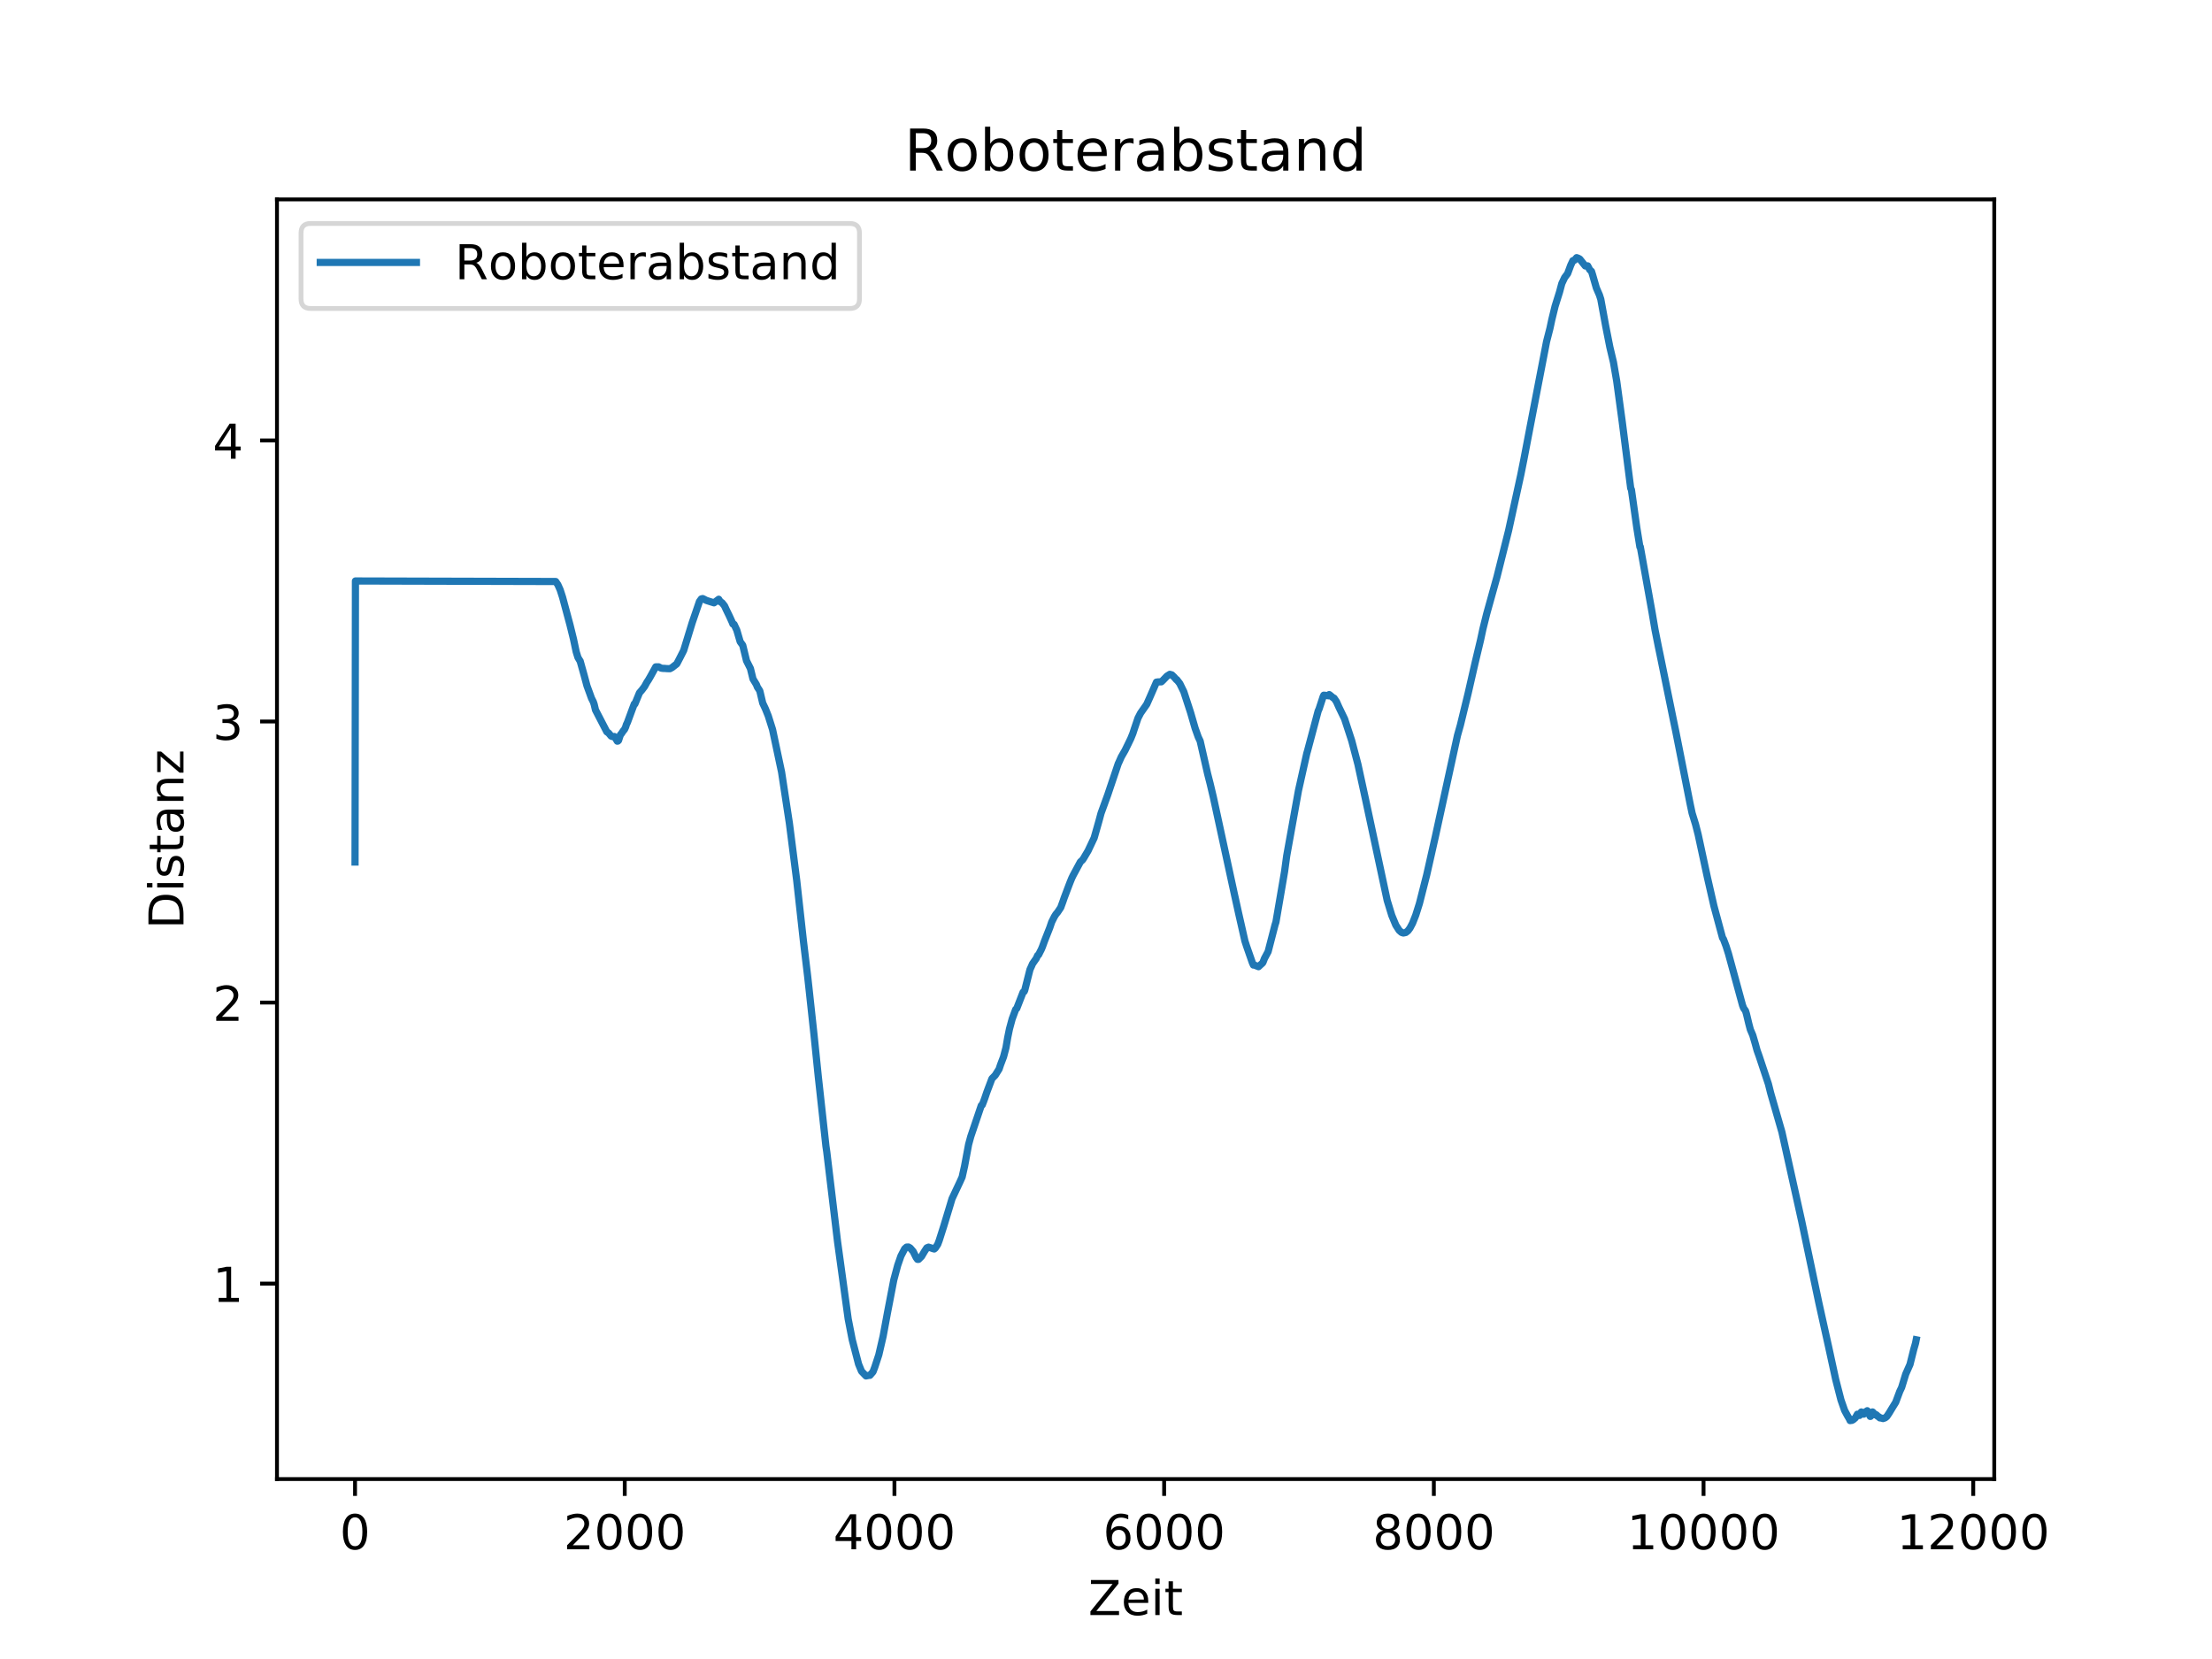 <?xml version="1.0" encoding="utf-8" standalone="no"?>
<!DOCTYPE svg PUBLIC "-//W3C//DTD SVG 1.1//EN"
  "http://www.w3.org/Graphics/SVG/1.1/DTD/svg11.dtd">
<!-- Created with matplotlib (http://matplotlib.org/) -->
<svg height="345pt" version="1.1" viewBox="0 0 460 345" width="460pt" xmlns="http://www.w3.org/2000/svg" xmlns:xlink="http://www.w3.org/1999/xlink">
 <defs>
  <style type="text/css">
*{stroke-linecap:butt;stroke-linejoin:round;}
  </style>
 </defs>
 <g id="figure_1">
  <g id="patch_1">
   <path d="M 0 345.6 
L 460.8 345.6 
L 460.8 0 
L 0 0 
z
" style="fill:#ffffff;"/>
  </g>
  <g id="axes_1">
   <g id="patch_2">
    <path d="M 57.6 307.584 
L 414.72 307.584 
L 414.72 41.472 
L 57.6 41.472 
z
" style="fill:#ffffff;"/>
   </g>
   <g id="matplotlib.axis_1">
    <g id="xtick_1">
     <g id="line2d_1">
      <defs>
       <path d="M 0 0 
L 0 3.5 
" id="m9901093a10" style="stroke:#000000;stroke-width:0.8;"/>
      </defs>
      <g>
       <use style="stroke:#000000;stroke-width:0.8;" x="73.833" xlink:href="#m9901093a10" y="307.584"/>
      </g>
     </g>
     <g id="text_1">
      <!-- 0 -->
      <defs>
       <path d="M 31.781 66.406 
Q 24.172 66.406 20.328 58.906 
Q 16.5 51.422 16.5 36.375 
Q 16.5 21.391 20.328 13.891 
Q 24.172 6.391 31.781 6.391 
Q 39.453 6.391 43.281 13.891 
Q 47.125 21.391 47.125 36.375 
Q 47.125 51.422 43.281 58.906 
Q 39.453 66.406 31.781 66.406 
z
M 31.781 74.219 
Q 44.047 74.219 50.516 64.516 
Q 56.984 54.828 56.984 36.375 
Q 56.984 17.969 50.516 8.266 
Q 44.047 -1.422 31.781 -1.422 
Q 19.531 -1.422 13.062 8.266 
Q 6.594 17.969 6.594 36.375 
Q 6.594 54.828 13.062 64.516 
Q 19.531 74.219 31.781 74.219 
z
" id="DejaVuSans-30"/>
      </defs>
      <g transform="translate(70.651 322.182)scale(0.1 -0.1)">
       <use xlink:href="#DejaVuSans-30"/>
      </g>
     </g>
    </g>
    <g id="xtick_2">
     <g id="line2d_2">
      <g>
       <use style="stroke:#000000;stroke-width:0.8;" x="129.919" xlink:href="#m9901093a10" y="307.584"/>
      </g>
     </g>
     <g id="text_2">
      <!-- 2000 -->
      <defs>
       <path d="M 19.188 8.297 
L 53.609 8.297 
L 53.609 0 
L 7.328 0 
L 7.328 8.297 
Q 12.938 14.109 22.625 23.891 
Q 32.328 33.688 34.812 36.531 
Q 39.547 41.844 41.422 45.531 
Q 43.312 49.219 43.312 52.781 
Q 43.312 58.594 39.234 62.25 
Q 35.156 65.922 28.609 65.922 
Q 23.969 65.922 18.812 64.312 
Q 13.672 62.703 7.812 59.422 
L 7.812 69.391 
Q 13.766 71.781 18.938 73 
Q 24.125 74.219 28.422 74.219 
Q 39.75 74.219 46.484 68.547 
Q 53.219 62.891 53.219 53.422 
Q 53.219 48.922 51.531 44.891 
Q 49.859 40.875 45.406 35.406 
Q 44.188 33.984 37.641 27.219 
Q 31.109 20.453 19.188 8.297 
z
" id="DejaVuSans-32"/>
      </defs>
      <g transform="translate(117.194 322.182)scale(0.1 -0.1)">
       <use xlink:href="#DejaVuSans-32"/>
       <use x="63.623" xlink:href="#DejaVuSans-30"/>
       <use x="127.246" xlink:href="#DejaVuSans-30"/>
       <use x="190.869" xlink:href="#DejaVuSans-30"/>
      </g>
     </g>
    </g>
    <g id="xtick_3">
     <g id="line2d_3">
      <g>
       <use style="stroke:#000000;stroke-width:0.8;" x="186.005" xlink:href="#m9901093a10" y="307.584"/>
      </g>
     </g>
     <g id="text_3">
      <!-- 4000 -->
      <defs>
       <path d="M 37.797 64.312 
L 12.891 25.391 
L 37.797 25.391 
z
M 35.203 72.906 
L 47.609 72.906 
L 47.609 25.391 
L 58.016 25.391 
L 58.016 17.188 
L 47.609 17.188 
L 47.609 0 
L 37.797 0 
L 37.797 17.188 
L 4.891 17.188 
L 4.891 26.703 
z
" id="DejaVuSans-34"/>
      </defs>
      <g transform="translate(173.28 322.182)scale(0.1 -0.1)">
       <use xlink:href="#DejaVuSans-34"/>
       <use x="63.623" xlink:href="#DejaVuSans-30"/>
       <use x="127.246" xlink:href="#DejaVuSans-30"/>
       <use x="190.869" xlink:href="#DejaVuSans-30"/>
      </g>
     </g>
    </g>
    <g id="xtick_4">
     <g id="line2d_4">
      <g>
       <use style="stroke:#000000;stroke-width:0.8;" x="242.091" xlink:href="#m9901093a10" y="307.584"/>
      </g>
     </g>
     <g id="text_4">
      <!-- 6000 -->
      <defs>
       <path d="M 33.016 40.375 
Q 26.375 40.375 22.484 35.828 
Q 18.609 31.297 18.609 23.391 
Q 18.609 15.531 22.484 10.953 
Q 26.375 6.391 33.016 6.391 
Q 39.656 6.391 43.531 10.953 
Q 47.406 15.531 47.406 23.391 
Q 47.406 31.297 43.531 35.828 
Q 39.656 40.375 33.016 40.375 
z
M 52.594 71.297 
L 52.594 62.312 
Q 48.875 64.062 45.094 64.984 
Q 41.312 65.922 37.594 65.922 
Q 27.828 65.922 22.672 59.328 
Q 17.531 52.734 16.797 39.406 
Q 19.672 43.656 24.016 45.922 
Q 28.375 48.188 33.594 48.188 
Q 44.578 48.188 50.953 41.516 
Q 57.328 34.859 57.328 23.391 
Q 57.328 12.156 50.688 5.359 
Q 44.047 -1.422 33.016 -1.422 
Q 20.359 -1.422 13.672 8.266 
Q 6.984 17.969 6.984 36.375 
Q 6.984 53.656 15.188 63.938 
Q 23.391 74.219 37.203 74.219 
Q 40.922 74.219 44.703 73.484 
Q 48.484 72.75 52.594 71.297 
z
" id="DejaVuSans-36"/>
      </defs>
      <g transform="translate(229.366 322.182)scale(0.1 -0.1)">
       <use xlink:href="#DejaVuSans-36"/>
       <use x="63.623" xlink:href="#DejaVuSans-30"/>
       <use x="127.246" xlink:href="#DejaVuSans-30"/>
       <use x="190.869" xlink:href="#DejaVuSans-30"/>
      </g>
     </g>
    </g>
    <g id="xtick_5">
     <g id="line2d_5">
      <g>
       <use style="stroke:#000000;stroke-width:0.8;" x="298.177" xlink:href="#m9901093a10" y="307.584"/>
      </g>
     </g>
     <g id="text_5">
      <!-- 8000 -->
      <defs>
       <path d="M 31.781 34.625 
Q 24.75 34.625 20.719 30.859 
Q 16.703 27.094 16.703 20.516 
Q 16.703 13.922 20.719 10.156 
Q 24.75 6.391 31.781 6.391 
Q 38.812 6.391 42.859 10.172 
Q 46.922 13.969 46.922 20.516 
Q 46.922 27.094 42.891 30.859 
Q 38.875 34.625 31.781 34.625 
z
M 21.922 38.812 
Q 15.578 40.375 12.031 44.719 
Q 8.5 49.078 8.5 55.328 
Q 8.5 64.062 14.719 69.141 
Q 20.953 74.219 31.781 74.219 
Q 42.672 74.219 48.875 69.141 
Q 55.078 64.062 55.078 55.328 
Q 55.078 49.078 51.531 44.719 
Q 48 40.375 41.703 38.812 
Q 48.828 37.156 52.797 32.312 
Q 56.781 27.484 56.781 20.516 
Q 56.781 9.906 50.312 4.234 
Q 43.844 -1.422 31.781 -1.422 
Q 19.734 -1.422 13.25 4.234 
Q 6.781 9.906 6.781 20.516 
Q 6.781 27.484 10.781 32.312 
Q 14.797 37.156 21.922 38.812 
z
M 18.312 54.391 
Q 18.312 48.734 21.844 45.562 
Q 25.391 42.391 31.781 42.391 
Q 38.141 42.391 41.719 45.562 
Q 45.312 48.734 45.312 54.391 
Q 45.312 60.062 41.719 63.234 
Q 38.141 66.406 31.781 66.406 
Q 25.391 66.406 21.844 63.234 
Q 18.312 60.062 18.312 54.391 
z
" id="DejaVuSans-38"/>
      </defs>
      <g transform="translate(285.452 322.182)scale(0.1 -0.1)">
       <use xlink:href="#DejaVuSans-38"/>
       <use x="63.623" xlink:href="#DejaVuSans-30"/>
       <use x="127.246" xlink:href="#DejaVuSans-30"/>
       <use x="190.869" xlink:href="#DejaVuSans-30"/>
      </g>
     </g>
    </g>
    <g id="xtick_6">
     <g id="line2d_6">
      <g>
       <use style="stroke:#000000;stroke-width:0.8;" x="354.263" xlink:href="#m9901093a10" y="307.584"/>
      </g>
     </g>
     <g id="text_6">
      <!-- 10000 -->
      <defs>
       <path d="M 12.406 8.297 
L 28.516 8.297 
L 28.516 63.922 
L 10.984 60.406 
L 10.984 69.391 
L 28.422 72.906 
L 38.281 72.906 
L 38.281 8.297 
L 54.391 8.297 
L 54.391 0 
L 12.406 0 
z
" id="DejaVuSans-31"/>
      </defs>
      <g transform="translate(338.357 322.182)scale(0.1 -0.1)">
       <use xlink:href="#DejaVuSans-31"/>
       <use x="63.623" xlink:href="#DejaVuSans-30"/>
       <use x="127.246" xlink:href="#DejaVuSans-30"/>
       <use x="190.869" xlink:href="#DejaVuSans-30"/>
       <use x="254.492" xlink:href="#DejaVuSans-30"/>
      </g>
     </g>
    </g>
    <g id="xtick_7">
     <g id="line2d_7">
      <g>
       <use style="stroke:#000000;stroke-width:0.8;" x="410.349" xlink:href="#m9901093a10" y="307.584"/>
      </g>
     </g>
     <g id="text_7">
      <!-- 12000 -->
      <g transform="translate(394.443 322.182)scale(0.1 -0.1)">
       <use xlink:href="#DejaVuSans-31"/>
       <use x="63.623" xlink:href="#DejaVuSans-32"/>
       <use x="127.246" xlink:href="#DejaVuSans-30"/>
       <use x="190.869" xlink:href="#DejaVuSans-30"/>
       <use x="254.492" xlink:href="#DejaVuSans-30"/>
      </g>
     </g>
    </g>
    <g id="text_8">
     <!-- Zeit -->
     <defs>
      <path d="M 5.609 72.906 
L 62.891 72.906 
L 62.891 65.375 
L 16.797 8.297 
L 64.016 8.297 
L 64.016 0 
L 4.5 0 
L 4.5 7.516 
L 50.594 64.594 
L 5.609 64.594 
z
" id="DejaVuSans-5a"/>
      <path d="M 56.203 29.594 
L 56.203 25.203 
L 14.891 25.203 
Q 15.484 15.922 20.484 11.062 
Q 25.484 6.203 34.422 6.203 
Q 39.594 6.203 44.453 7.469 
Q 49.312 8.734 54.109 11.281 
L 54.109 2.781 
Q 49.266 0.734 44.188 -0.344 
Q 39.109 -1.422 33.891 -1.422 
Q 20.797 -1.422 13.156 6.188 
Q 5.516 13.812 5.516 26.812 
Q 5.516 40.234 12.766 48.109 
Q 20.016 56 32.328 56 
Q 43.359 56 49.781 48.891 
Q 56.203 41.797 56.203 29.594 
z
M 47.219 32.234 
Q 47.125 39.594 43.094 43.984 
Q 39.062 48.391 32.422 48.391 
Q 24.906 48.391 20.391 44.141 
Q 15.875 39.891 15.188 32.172 
z
" id="DejaVuSans-65"/>
      <path d="M 9.422 54.688 
L 18.406 54.688 
L 18.406 0 
L 9.422 0 
z
M 9.422 75.984 
L 18.406 75.984 
L 18.406 64.594 
L 9.422 64.594 
z
" id="DejaVuSans-69"/>
      <path d="M 18.312 70.219 
L 18.312 54.688 
L 36.812 54.688 
L 36.812 47.703 
L 18.312 47.703 
L 18.312 18.016 
Q 18.312 11.328 20.141 9.422 
Q 21.969 7.516 27.594 7.516 
L 36.812 7.516 
L 36.812 0 
L 27.594 0 
Q 17.188 0 13.234 3.875 
Q 9.281 7.766 9.281 18.016 
L 9.281 47.703 
L 2.688 47.703 
L 2.688 54.688 
L 9.281 54.688 
L 9.281 70.219 
z
" id="DejaVuSans-74"/>
     </defs>
     <g transform="translate(226.309 335.861)scale(0.1 -0.1)">
      <use xlink:href="#DejaVuSans-5a"/>
      <use x="68.506" xlink:href="#DejaVuSans-65"/>
      <use x="130.029" xlink:href="#DejaVuSans-69"/>
      <use x="157.812" xlink:href="#DejaVuSans-74"/>
     </g>
    </g>
   </g>
   <g id="matplotlib.axis_2">
    <g id="ytick_1">
     <g id="line2d_8">
      <defs>
       <path d="M 0 0 
L -3.5 0 
" id="m9165aade24" style="stroke:#000000;stroke-width:0.8;"/>
      </defs>
      <g>
       <use style="stroke:#000000;stroke-width:0.8;" x="57.6" xlink:href="#m9165aade24" y="266.935"/>
      </g>
     </g>
     <g id="text_9">
      <!-- 1 -->
      <g transform="translate(44.237 270.734)scale(0.1 -0.1)">
       <use xlink:href="#DejaVuSans-31"/>
      </g>
     </g>
    </g>
    <g id="ytick_2">
     <g id="line2d_9">
      <g>
       <use style="stroke:#000000;stroke-width:0.8;" x="57.6" xlink:href="#m9165aade24" y="208.488"/>
      </g>
     </g>
     <g id="text_10">
      <!-- 2 -->
      <g transform="translate(44.237 212.288)scale(0.1 -0.1)">
       <use xlink:href="#DejaVuSans-32"/>
      </g>
     </g>
    </g>
    <g id="ytick_3">
     <g id="line2d_10">
      <g>
       <use style="stroke:#000000;stroke-width:0.8;" x="57.6" xlink:href="#m9165aade24" y="150.042"/>
      </g>
     </g>
     <g id="text_11">
      <!-- 3 -->
      <defs>
       <path d="M 40.578 39.312 
Q 47.656 37.797 51.625 33 
Q 55.609 28.219 55.609 21.188 
Q 55.609 10.406 48.188 4.484 
Q 40.766 -1.422 27.094 -1.422 
Q 22.516 -1.422 17.656 -0.516 
Q 12.797 0.391 7.625 2.203 
L 7.625 11.719 
Q 11.719 9.328 16.594 8.109 
Q 21.484 6.891 26.812 6.891 
Q 36.078 6.891 40.938 10.547 
Q 45.797 14.203 45.797 21.188 
Q 45.797 27.641 41.281 31.266 
Q 36.766 34.906 28.719 34.906 
L 20.219 34.906 
L 20.219 43.016 
L 29.109 43.016 
Q 36.375 43.016 40.234 45.922 
Q 44.094 48.828 44.094 54.297 
Q 44.094 59.906 40.109 62.906 
Q 36.141 65.922 28.719 65.922 
Q 24.656 65.922 20.016 65.031 
Q 15.375 64.156 9.812 62.312 
L 9.812 71.094 
Q 15.438 72.656 20.344 73.438 
Q 25.25 74.219 29.594 74.219 
Q 40.828 74.219 47.359 69.109 
Q 53.906 64.016 53.906 55.328 
Q 53.906 49.266 50.438 45.094 
Q 46.969 40.922 40.578 39.312 
z
" id="DejaVuSans-33"/>
      </defs>
      <g transform="translate(44.237 153.841)scale(0.1 -0.1)">
       <use xlink:href="#DejaVuSans-33"/>
      </g>
     </g>
    </g>
    <g id="ytick_4">
     <g id="line2d_11">
      <g>
       <use style="stroke:#000000;stroke-width:0.8;" x="57.6" xlink:href="#m9165aade24" y="91.596"/>
      </g>
     </g>
     <g id="text_12">
      <!-- 4 -->
      <g transform="translate(44.237 95.395)scale(0.1 -0.1)">
       <use xlink:href="#DejaVuSans-34"/>
      </g>
     </g>
    </g>
    <g id="text_13">
     <!-- Distanz -->
     <defs>
      <path d="M 19.672 64.797 
L 19.672 8.109 
L 31.594 8.109 
Q 46.688 8.109 53.688 14.938 
Q 60.688 21.781 60.688 36.531 
Q 60.688 51.172 53.688 57.984 
Q 46.688 64.797 31.594 64.797 
z
M 9.812 72.906 
L 30.078 72.906 
Q 51.266 72.906 61.172 64.094 
Q 71.094 55.281 71.094 36.531 
Q 71.094 17.672 61.125 8.828 
Q 51.172 0 30.078 0 
L 9.812 0 
z
" id="DejaVuSans-44"/>
      <path d="M 44.281 53.078 
L 44.281 44.578 
Q 40.484 46.531 36.375 47.5 
Q 32.281 48.484 27.875 48.484 
Q 21.188 48.484 17.844 46.438 
Q 14.5 44.391 14.5 40.281 
Q 14.5 37.156 16.891 35.375 
Q 19.281 33.594 26.516 31.984 
L 29.594 31.297 
Q 39.156 29.25 43.188 25.516 
Q 47.219 21.781 47.219 15.094 
Q 47.219 7.469 41.188 3.016 
Q 35.156 -1.422 24.609 -1.422 
Q 20.219 -1.422 15.453 -0.562 
Q 10.688 0.297 5.422 2 
L 5.422 11.281 
Q 10.406 8.688 15.234 7.391 
Q 20.062 6.109 24.812 6.109 
Q 31.156 6.109 34.562 8.281 
Q 37.984 10.453 37.984 14.406 
Q 37.984 18.062 35.516 20.016 
Q 33.062 21.969 24.703 23.781 
L 21.578 24.516 
Q 13.234 26.266 9.516 29.906 
Q 5.812 33.547 5.812 39.891 
Q 5.812 47.609 11.281 51.797 
Q 16.75 56 26.812 56 
Q 31.781 56 36.172 55.266 
Q 40.578 54.547 44.281 53.078 
z
" id="DejaVuSans-73"/>
      <path d="M 34.281 27.484 
Q 23.391 27.484 19.188 25 
Q 14.984 22.516 14.984 16.5 
Q 14.984 11.719 18.141 8.906 
Q 21.297 6.109 26.703 6.109 
Q 34.188 6.109 38.703 11.406 
Q 43.219 16.703 43.219 25.484 
L 43.219 27.484 
z
M 52.203 31.203 
L 52.203 0 
L 43.219 0 
L 43.219 8.297 
Q 40.141 3.328 35.547 0.953 
Q 30.953 -1.422 24.312 -1.422 
Q 15.922 -1.422 10.953 3.297 
Q 6 8.016 6 15.922 
Q 6 25.141 12.172 29.828 
Q 18.359 34.516 30.609 34.516 
L 43.219 34.516 
L 43.219 35.406 
Q 43.219 41.609 39.141 45 
Q 35.062 48.391 27.688 48.391 
Q 23 48.391 18.547 47.266 
Q 14.109 46.141 10.016 43.891 
L 10.016 52.203 
Q 14.938 54.109 19.578 55.047 
Q 24.219 56 28.609 56 
Q 40.484 56 46.344 49.844 
Q 52.203 43.703 52.203 31.203 
z
" id="DejaVuSans-61"/>
      <path d="M 54.891 33.016 
L 54.891 0 
L 45.906 0 
L 45.906 32.719 
Q 45.906 40.484 42.875 44.328 
Q 39.844 48.188 33.797 48.188 
Q 26.516 48.188 22.312 43.547 
Q 18.109 38.922 18.109 30.906 
L 18.109 0 
L 9.078 0 
L 9.078 54.688 
L 18.109 54.688 
L 18.109 46.188 
Q 21.344 51.125 25.703 53.562 
Q 30.078 56 35.797 56 
Q 45.219 56 50.047 50.172 
Q 54.891 44.344 54.891 33.016 
z
" id="DejaVuSans-6e"/>
      <path d="M 5.516 54.688 
L 48.188 54.688 
L 48.188 46.484 
L 14.406 7.172 
L 48.188 7.172 
L 48.188 0 
L 4.297 0 
L 4.297 8.203 
L 38.094 47.516 
L 5.516 47.516 
z
" id="DejaVuSans-7a"/>
     </defs>
     <g transform="translate(38.158 193.189)rotate(-90)scale(0.1 -0.1)">
      <use xlink:href="#DejaVuSans-44"/>
      <use x="77.002" xlink:href="#DejaVuSans-69"/>
      <use x="104.785" xlink:href="#DejaVuSans-73"/>
      <use x="156.885" xlink:href="#DejaVuSans-74"/>
      <use x="196.094" xlink:href="#DejaVuSans-61"/>
      <use x="257.373" xlink:href="#DejaVuSans-6e"/>
      <use x="320.752" xlink:href="#DejaVuSans-7a"/>
     </g>
    </g>
   </g>
   <g id="line2d_12">
    <path clip-path="url(#p9a7919b344)" d="M 73.833 179.265 
L 73.917 120.818 
L 73.945 120.818 
L 115.561 120.928 
L 116.009 121.588 
L 116.486 122.65 
L 116.991 124.212 
L 118.533 129.951 
L 119.262 132.913 
L 119.823 135.555 
L 120.188 136.728 
L 120.581 137.386 
L 120.637 137.442 
L 121.45 140.337 
L 122.067 142.633 
L 122.6 144.083 
L 122.992 145.172 
L 123.385 145.96 
L 123.553 146.45 
L 123.834 147.635 
L 126.189 152.182 
L 126.554 152.432 
L 127.087 153.07 
L 127.339 153.168 
L 127.535 153.176 
L 127.76 153.163 
L 127.844 153.252 
L 128.376 154.136 
L 128.489 154.111 
L 128.629 153.975 
L 129.021 152.784 
L 129.134 152.69 
L 129.638 151.952 
L 129.863 151.702 
L 130.115 151.162 
L 130.255 150.699 
L 130.48 150.229 
L 131.517 147.413 
L 131.91 146.374 
L 132.022 146.411 
L 132.05 146.349 
L 132.976 144.09 
L 133.508 143.47 
L 134.041 142.762 
L 134.518 141.894 
L 134.854 141.387 
L 135.275 140.661 
L 136.369 138.678 
L 136.958 138.672 
L 137.49 138.946 
L 137.911 139 
L 138.192 138.999 
L 138.64 139.039 
L 139.313 139.062 
L 139.762 138.821 
L 140.743 138.055 
L 141.388 136.814 
L 142.174 135.272 
L 143.94 129.513 
L 145.455 125.084 
L 145.847 124.547 
L 146.128 124.479 
L 146.352 124.581 
L 146.885 124.859 
L 147.923 125.189 
L 148.483 125.362 
L 149.465 124.618 
L 149.801 125.154 
L 150.138 125.326 
L 150.671 125.997 
L 151.007 126.732 
L 151.652 128.057 
L 152.297 129.471 
L 152.409 129.776 
L 152.465 129.761 
L 152.662 129.843 
L 153.223 131.051 
L 153.924 133.446 
L 154.457 134.185 
L 155.242 137.406 
L 156.055 139.016 
L 156.588 141.193 
L 157.289 142.343 
L 157.513 142.905 
L 157.878 143.454 
L 158.018 143.713 
L 158.607 146.205 
L 159.168 147.4 
L 159.757 148.859 
L 160.654 151.701 
L 162.533 160.553 
L 164.159 171.201 
L 165.309 180.179 
L 165.674 183.025 
L 167.076 195.699 
L 167.945 202.948 
L 168.226 205.483 
L 169.291 215.31 
L 170.161 223.828 
L 171.759 238.357 
L 171.927 239.504 
L 174.171 258.201 
L 176.386 274.294 
L 177.228 278.61 
L 178.546 283.677 
L 179.162 285.166 
L 180.088 286.131 
L 180.649 286.026 
L 180.817 285.968 
L 180.901 286.012 
L 180.929 285.988 
L 181.546 285.277 
L 181.911 284.318 
L 182.752 281.756 
L 183.649 277.881 
L 184.547 273.035 
L 185.865 266.177 
L 186.678 263.146 
L 187.351 261.202 
L 188.136 259.69 
L 188.529 259.345 
L 188.921 259.329 
L 189.286 259.536 
L 189.903 260.252 
L 190.52 261.506 
L 190.8 261.892 
L 191.025 261.889 
L 191.642 261.276 
L 192.259 260.226 
L 192.735 259.506 
L 193.1 259.354 
L 193.352 259.439 
L 193.633 259.522 
L 193.941 259.638 
L 194.278 259.736 
L 194.502 259.541 
L 195.007 258.773 
L 195.315 257.952 
L 196.269 254.956 
L 197.39 251.251 
L 197.979 249.285 
L 199.634 245.768 
L 200.083 244.767 
L 200.587 242.513 
L 201.429 237.994 
L 201.877 236.351 
L 204.065 229.887 
L 204.261 229.78 
L 204.541 229.068 
L 204.822 228.291 
L 205.214 227.133 
L 206.28 224.307 
L 206.953 223.621 
L 207.766 222.325 
L 208.075 221.398 
L 208.692 219.778 
L 209.197 217.869 
L 209.561 215.752 
L 209.926 213.968 
L 210.487 211.896 
L 211.216 209.917 
L 211.44 209.716 
L 212.758 206.327 
L 212.982 206.201 
L 213.095 205.949 
L 214.188 201.626 
L 214.525 200.887 
L 214.721 200.429 
L 215.506 199.305 
L 215.787 198.684 
L 215.983 198.558 
L 216.348 197.827 
L 216.544 197.452 
L 216.796 196.844 
L 217.217 195.678 
L 218.311 192.905 
L 218.703 191.75 
L 219.264 190.627 
L 219.32 190.542 
L 219.573 190.139 
L 219.937 189.703 
L 220.582 188.732 
L 221.031 187.512 
L 221.311 186.694 
L 222.293 184.098 
L 222.545 183.444 
L 222.882 182.614 
L 223.19 181.986 
L 224.676 179.23 
L 224.957 178.982 
L 225.153 178.787 
L 225.405 178.393 
L 225.77 177.77 
L 225.994 177.395 
L 226.275 176.919 
L 227.537 174.241 
L 228.518 170.794 
L 228.967 169.127 
L 230.369 165.272 
L 230.874 163.764 
L 232.556 158.776 
L 232.613 158.681 
L 233.173 157.419 
L 233.959 156.045 
L 234.688 154.56 
L 235.164 153.568 
L 235.585 152.531 
L 235.894 151.577 
L 236.651 149.341 
L 237.184 148.307 
L 238.474 146.46 
L 239.119 145.009 
L 240.493 141.853 
L 240.885 141.8 
L 241.502 141.792 
L 241.811 141.507 
L 242.68 140.602 
L 243.269 140.231 
L 243.69 140.344 
L 244.166 140.799 
L 244.671 141.381 
L 244.727 141.335 
L 244.755 141.382 
L 245.344 142.145 
L 246.185 143.862 
L 247.588 148.177 
L 248.541 151.467 
L 249.186 153.269 
L 249.579 154.105 
L 251.121 160.876 
L 251.654 162.959 
L 252.327 165.81 
L 256.702 185.966 
L 257.29 188.616 
L 257.571 189.895 
L 258.889 195.698 
L 259.253 196.817 
L 260.431 200.189 
L 260.656 200.691 
L 260.74 200.643 
L 261.721 201.027 
L 262.17 200.608 
L 262.478 200.335 
L 262.619 200.176 
L 262.955 199.316 
L 263.712 197.902 
L 265.143 192.365 
L 265.339 191.751 
L 267.134 181.253 
L 267.582 177.949 
L 270.022 164.415 
L 271.761 156.645 
L 271.901 156.177 
L 274.116 147.871 
L 274.313 147.43 
L 275.154 144.862 
L 275.294 144.572 
L 275.322 144.583 
L 275.49 144.585 
L 275.855 144.636 
L 276.332 144.694 
L 276.416 144.443 
L 276.5 144.497 
L 277.257 145.124 
L 277.425 145.182 
L 277.93 145.926 
L 278.435 147.061 
L 279.613 149.497 
L 281.099 154.039 
L 282.389 158.95 
L 283.987 166.298 
L 288.474 187.241 
L 289.428 190.36 
L 290.269 192.386 
L 290.97 193.481 
L 291.475 193.917 
L 291.84 194.024 
L 292.344 193.919 
L 292.793 193.565 
L 293.214 193 
L 293.746 191.996 
L 294.419 190.297 
L 295.177 187.889 
L 296.691 181.944 
L 298.486 173.996 
L 303.085 152.965 
L 303.702 150.768 
L 305.3 144.206 
L 306.73 137.948 
L 307.88 133.134 
L 308.385 130.79 
L 309.17 127.628 
L 311.301 119.982 
L 313.713 110.37 
L 316.265 98.713 
L 316.882 95.629 
L 318.172 88.883 
L 319.097 84.09 
L 321.621 71.017 
L 322.322 68.286 
L 322.715 66.447 
L 323.388 63.692 
L 324.313 60.739 
L 324.79 58.963 
L 325.379 57.72 
L 325.996 56.899 
L 326.641 55.158 
L 327.09 54.203 
L 327.426 54.105 
L 327.875 53.58 
L 328.211 53.705 
L 328.52 53.868 
L 329.67 55.312 
L 330.174 55.289 
L 330.595 56.097 
L 330.96 56.43 
L 331.184 57.141 
L 331.969 59.867 
L 332.614 61.361 
L 332.895 62.235 
L 333.904 67.752 
L 334.773 72.158 
L 335.531 75.351 
L 336.204 79.256 
L 337.353 87.724 
L 339.12 101.572 
L 339.26 101.8 
L 340.382 109.731 
L 341.027 113.737 
L 341.111 113.71 
L 343.551 127.304 
L 344.168 130.948 
L 344.869 134.47 
L 345.262 136.353 
L 347.954 149.544 
L 348.486 152.102 
L 351.459 167.097 
L 351.88 169.091 
L 352.609 171.461 
L 353.142 173.551 
L 355.049 182.395 
L 356.423 188.41 
L 358.217 195.057 
L 358.386 195.27 
L 358.947 196.755 
L 359.451 198.347 
L 360.321 201.541 
L 362.368 209.046 
L 362.592 209.643 
L 362.985 210.199 
L 363.181 210.83 
L 363.686 212.937 
L 363.994 214.099 
L 364.499 215.286 
L 365.004 217.006 
L 365.396 218.439 
L 365.817 219.613 
L 367.752 225.431 
L 368.229 227.335 
L 370.556 235.408 
L 374.651 253.851 
L 378.24 270.93 
L 379.222 275.358 
L 380.259 280.031 
L 381.746 286.873 
L 382.839 291.127 
L 383.596 293.294 
L 384.185 294.386 
L 384.606 295.108 
L 384.746 295.424 
L 384.774 295.408 
L 385.111 295.377 
L 385.391 295.227 
L 385.84 294.841 
L 386.26 294.091 
L 386.709 294.35 
L 387.074 293.629 
L 387.102 293.658 
L 387.579 294.079 
L 387.747 293.957 
L 388.027 293.545 
L 388.139 293.505 
L 388.308 293.368 
L 388.336 293.411 
L 388.925 294.555 
L 388.981 294.546 
L 389.009 294.487 
L 389.401 293.621 
L 389.513 293.71 
L 389.738 293.994 
L 389.822 294.203 
L 389.878 294.152 
L 390.046 294.132 
L 390.299 294.304 
L 390.495 294.539 
L 390.775 294.665 
L 390.916 294.859 
L 391.084 294.873 
L 391.308 294.918 
L 391.589 294.997 
L 392.009 294.857 
L 392.374 294.57 
L 392.851 293.866 
L 393.468 292.841 
L 394.225 291.613 
L 395.066 289.357 
L 395.459 288.527 
L 396.3 285.767 
L 397.197 283.738 
L 397.982 280.591 
L 398.347 279.331 
L 398.487 278.62 
L 398.487 278.62 
" style="fill:none;stroke:#1f77b4;stroke-linecap:square;stroke-width:1.5;"/>
   </g>
   <g id="patch_3">
    <path d="M 57.6 307.584 
L 57.6 41.472 
" style="fill:none;stroke:#000000;stroke-linecap:square;stroke-linejoin:miter;stroke-width:0.8;"/>
   </g>
   <g id="patch_4">
    <path d="M 414.72 307.584 
L 414.72 41.472 
" style="fill:none;stroke:#000000;stroke-linecap:square;stroke-linejoin:miter;stroke-width:0.8;"/>
   </g>
   <g id="patch_5">
    <path d="M 57.6 307.584 
L 414.72 307.584 
" style="fill:none;stroke:#000000;stroke-linecap:square;stroke-linejoin:miter;stroke-width:0.8;"/>
   </g>
   <g id="patch_6">
    <path d="M 57.6 41.472 
L 414.72 41.472 
" style="fill:none;stroke:#000000;stroke-linecap:square;stroke-linejoin:miter;stroke-width:0.8;"/>
   </g>
   <g id="text_14">
    <!-- Roboterabstand -->
    <defs>
     <path d="M 44.391 34.188 
Q 47.562 33.109 50.562 29.594 
Q 53.562 26.078 56.594 19.922 
L 66.609 0 
L 56 0 
L 46.688 18.703 
Q 43.062 26.031 39.672 28.422 
Q 36.281 30.812 30.422 30.812 
L 19.672 30.812 
L 19.672 0 
L 9.812 0 
L 9.812 72.906 
L 32.078 72.906 
Q 44.578 72.906 50.734 67.672 
Q 56.891 62.453 56.891 51.906 
Q 56.891 45.016 53.688 40.469 
Q 50.484 35.938 44.391 34.188 
z
M 19.672 64.797 
L 19.672 38.922 
L 32.078 38.922 
Q 39.203 38.922 42.844 42.219 
Q 46.484 45.516 46.484 51.906 
Q 46.484 58.297 42.844 61.547 
Q 39.203 64.797 32.078 64.797 
z
" id="DejaVuSans-52"/>
     <path d="M 30.609 48.391 
Q 23.391 48.391 19.188 42.75 
Q 14.984 37.109 14.984 27.297 
Q 14.984 17.484 19.156 11.844 
Q 23.344 6.203 30.609 6.203 
Q 37.797 6.203 41.984 11.859 
Q 46.188 17.531 46.188 27.297 
Q 46.188 37.016 41.984 42.703 
Q 37.797 48.391 30.609 48.391 
z
M 30.609 56 
Q 42.328 56 49.016 48.375 
Q 55.719 40.766 55.719 27.297 
Q 55.719 13.875 49.016 6.219 
Q 42.328 -1.422 30.609 -1.422 
Q 18.844 -1.422 12.172 6.219 
Q 5.516 13.875 5.516 27.297 
Q 5.516 40.766 12.172 48.375 
Q 18.844 56 30.609 56 
z
" id="DejaVuSans-6f"/>
     <path d="M 48.688 27.297 
Q 48.688 37.203 44.609 42.844 
Q 40.531 48.484 33.406 48.484 
Q 26.266 48.484 22.188 42.844 
Q 18.109 37.203 18.109 27.297 
Q 18.109 17.391 22.188 11.75 
Q 26.266 6.109 33.406 6.109 
Q 40.531 6.109 44.609 11.75 
Q 48.688 17.391 48.688 27.297 
z
M 18.109 46.391 
Q 20.953 51.266 25.266 53.625 
Q 29.594 56 35.594 56 
Q 45.562 56 51.781 48.094 
Q 58.016 40.188 58.016 27.297 
Q 58.016 14.406 51.781 6.484 
Q 45.562 -1.422 35.594 -1.422 
Q 29.594 -1.422 25.266 0.953 
Q 20.953 3.328 18.109 8.203 
L 18.109 0 
L 9.078 0 
L 9.078 75.984 
L 18.109 75.984 
z
" id="DejaVuSans-62"/>
     <path d="M 41.109 46.297 
Q 39.594 47.172 37.812 47.578 
Q 36.031 48 33.891 48 
Q 26.266 48 22.188 43.047 
Q 18.109 38.094 18.109 28.812 
L 18.109 0 
L 9.078 0 
L 9.078 54.688 
L 18.109 54.688 
L 18.109 46.188 
Q 20.953 51.172 25.484 53.578 
Q 30.031 56 36.531 56 
Q 37.453 56 38.578 55.875 
Q 39.703 55.766 41.062 55.516 
z
" id="DejaVuSans-72"/>
     <path d="M 45.406 46.391 
L 45.406 75.984 
L 54.391 75.984 
L 54.391 0 
L 45.406 0 
L 45.406 8.203 
Q 42.578 3.328 38.25 0.953 
Q 33.938 -1.422 27.875 -1.422 
Q 17.969 -1.422 11.734 6.484 
Q 5.516 14.406 5.516 27.297 
Q 5.516 40.188 11.734 48.094 
Q 17.969 56 27.875 56 
Q 33.938 56 38.25 53.625 
Q 42.578 51.266 45.406 46.391 
z
M 14.797 27.297 
Q 14.797 17.391 18.875 11.75 
Q 22.953 6.109 30.078 6.109 
Q 37.203 6.109 41.297 11.75 
Q 45.406 17.391 45.406 27.297 
Q 45.406 37.203 41.297 42.844 
Q 37.203 48.484 30.078 48.484 
Q 22.953 48.484 18.875 42.844 
Q 14.797 37.203 14.797 27.297 
z
" id="DejaVuSans-64"/>
    </defs>
    <g transform="translate(188.08 35.472)scale(0.12 -0.12)">
     <use xlink:href="#DejaVuSans-52"/>
     <use x="69.42" xlink:href="#DejaVuSans-6f"/>
     <use x="130.602" xlink:href="#DejaVuSans-62"/>
     <use x="194.078" xlink:href="#DejaVuSans-6f"/>
     <use x="255.26" xlink:href="#DejaVuSans-74"/>
     <use x="294.469" xlink:href="#DejaVuSans-65"/>
     <use x="355.992" xlink:href="#DejaVuSans-72"/>
     <use x="397.105" xlink:href="#DejaVuSans-61"/>
     <use x="458.385" xlink:href="#DejaVuSans-62"/>
     <use x="521.861" xlink:href="#DejaVuSans-73"/>
     <use x="573.961" xlink:href="#DejaVuSans-74"/>
     <use x="613.17" xlink:href="#DejaVuSans-61"/>
     <use x="674.449" xlink:href="#DejaVuSans-6e"/>
     <use x="737.828" xlink:href="#DejaVuSans-64"/>
    </g>
   </g>
   <g id="legend_1">
    <g id="patch_7">
     <path d="M 64.6 64.15 
L 176.733 64.15 
Q 178.733 64.15 178.733 62.15 
L 178.733 48.472 
Q 178.733 46.472 176.733 46.472 
L 64.6 46.472 
Q 62.6 46.472 62.6 48.472 
L 62.6 62.15 
Q 62.6 64.15 64.6 64.15 
z
" style="fill:#ffffff;opacity:0.8;stroke:#cccccc;stroke-linejoin:miter;"/>
    </g>
    <g id="line2d_13">
     <path d="M 66.6 54.57 
L 86.6 54.57 
" style="fill:none;stroke:#1f77b4;stroke-linecap:square;stroke-width:1.5;"/>
    </g>
    <g id="line2d_14"/>
    <g id="text_15">
     <!-- Roboterabstand -->
     <g transform="translate(94.6 58.07)scale(0.1 -0.1)">
      <use xlink:href="#DejaVuSans-52"/>
      <use x="69.42" xlink:href="#DejaVuSans-6f"/>
      <use x="130.602" xlink:href="#DejaVuSans-62"/>
      <use x="194.078" xlink:href="#DejaVuSans-6f"/>
      <use x="255.26" xlink:href="#DejaVuSans-74"/>
      <use x="294.469" xlink:href="#DejaVuSans-65"/>
      <use x="355.992" xlink:href="#DejaVuSans-72"/>
      <use x="397.105" xlink:href="#DejaVuSans-61"/>
      <use x="458.385" xlink:href="#DejaVuSans-62"/>
      <use x="521.861" xlink:href="#DejaVuSans-73"/>
      <use x="573.961" xlink:href="#DejaVuSans-74"/>
      <use x="613.17" xlink:href="#DejaVuSans-61"/>
      <use x="674.449" xlink:href="#DejaVuSans-6e"/>
      <use x="737.828" xlink:href="#DejaVuSans-64"/>
     </g>
    </g>
   </g>
  </g>
 </g>
 <defs>
  <clipPath id="p9a7919b344">
   <rect height="266.112" width="357.12" x="57.6" y="41.472"/>
  </clipPath>
 </defs>
</svg>
